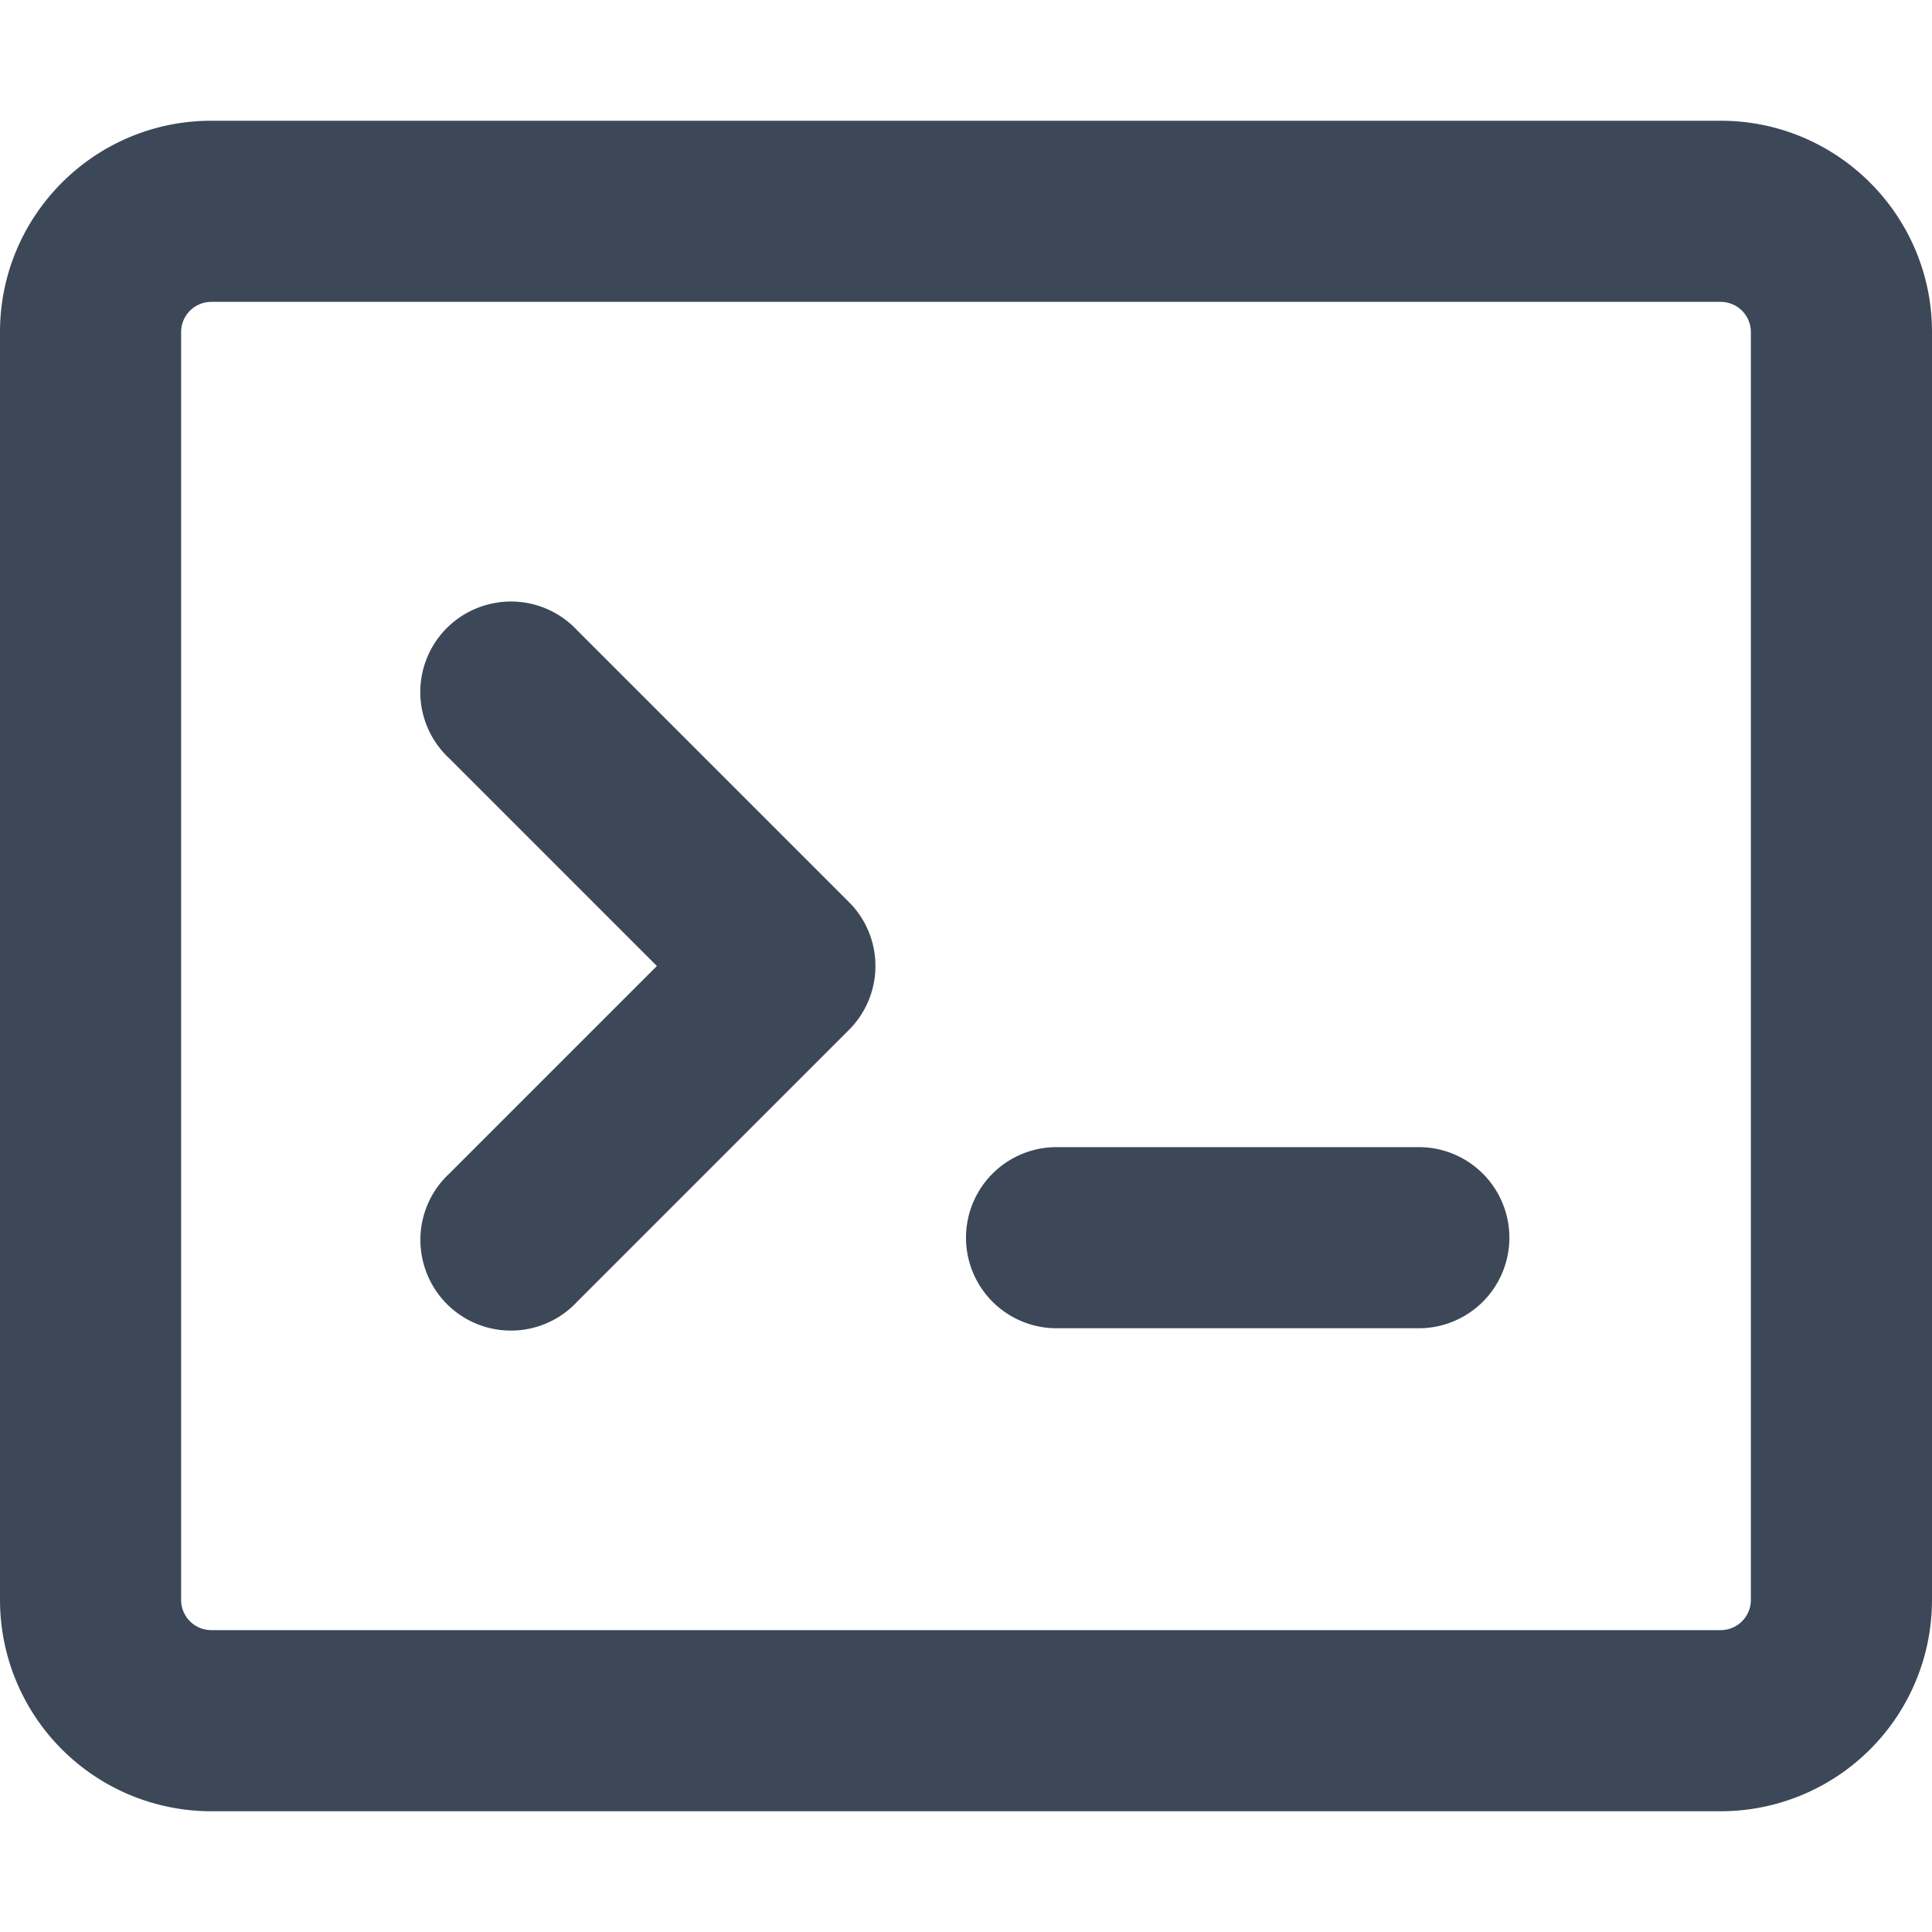 <svg height="16" viewBox="0 0 16 16" width="16" xmlns="http://www.w3.org/2000/svg"><path d="m0 2.75c0-.966.784-1.75 1.75-1.75h12.5c.966 0 1.75.784 1.75 1.75v10.5a1.75 1.75 0 0 1 -1.75 1.75h-12.5a1.75 1.75 0 0 1 -1.75-1.75zm1.75-.25a.25.25 0 0 0 -.25.25v10.5c0 .138.112.25.25.25h12.5a.25.25 0 0 0 .25-.25v-10.5a.25.25 0 0 0 -.25-.25zm5.5 5.5a.749.749 0 0 1 -.22.53l-2.25 2.25a.749.749 0 0 1 -1.275-.326.749.749 0 0 1 .215-.734l1.72-1.72-1.72-1.72a.749.749 0 0 1 .326-1.275.749.749 0 0 1 .734.215l2.25 2.25c.141.14.22.331.22.53zm1.5 1.5h3a.75.75 0 0 1 0 1.5h-3a.75.75 0 0 1 0-1.5z" fill="#3c4858"/></svg>